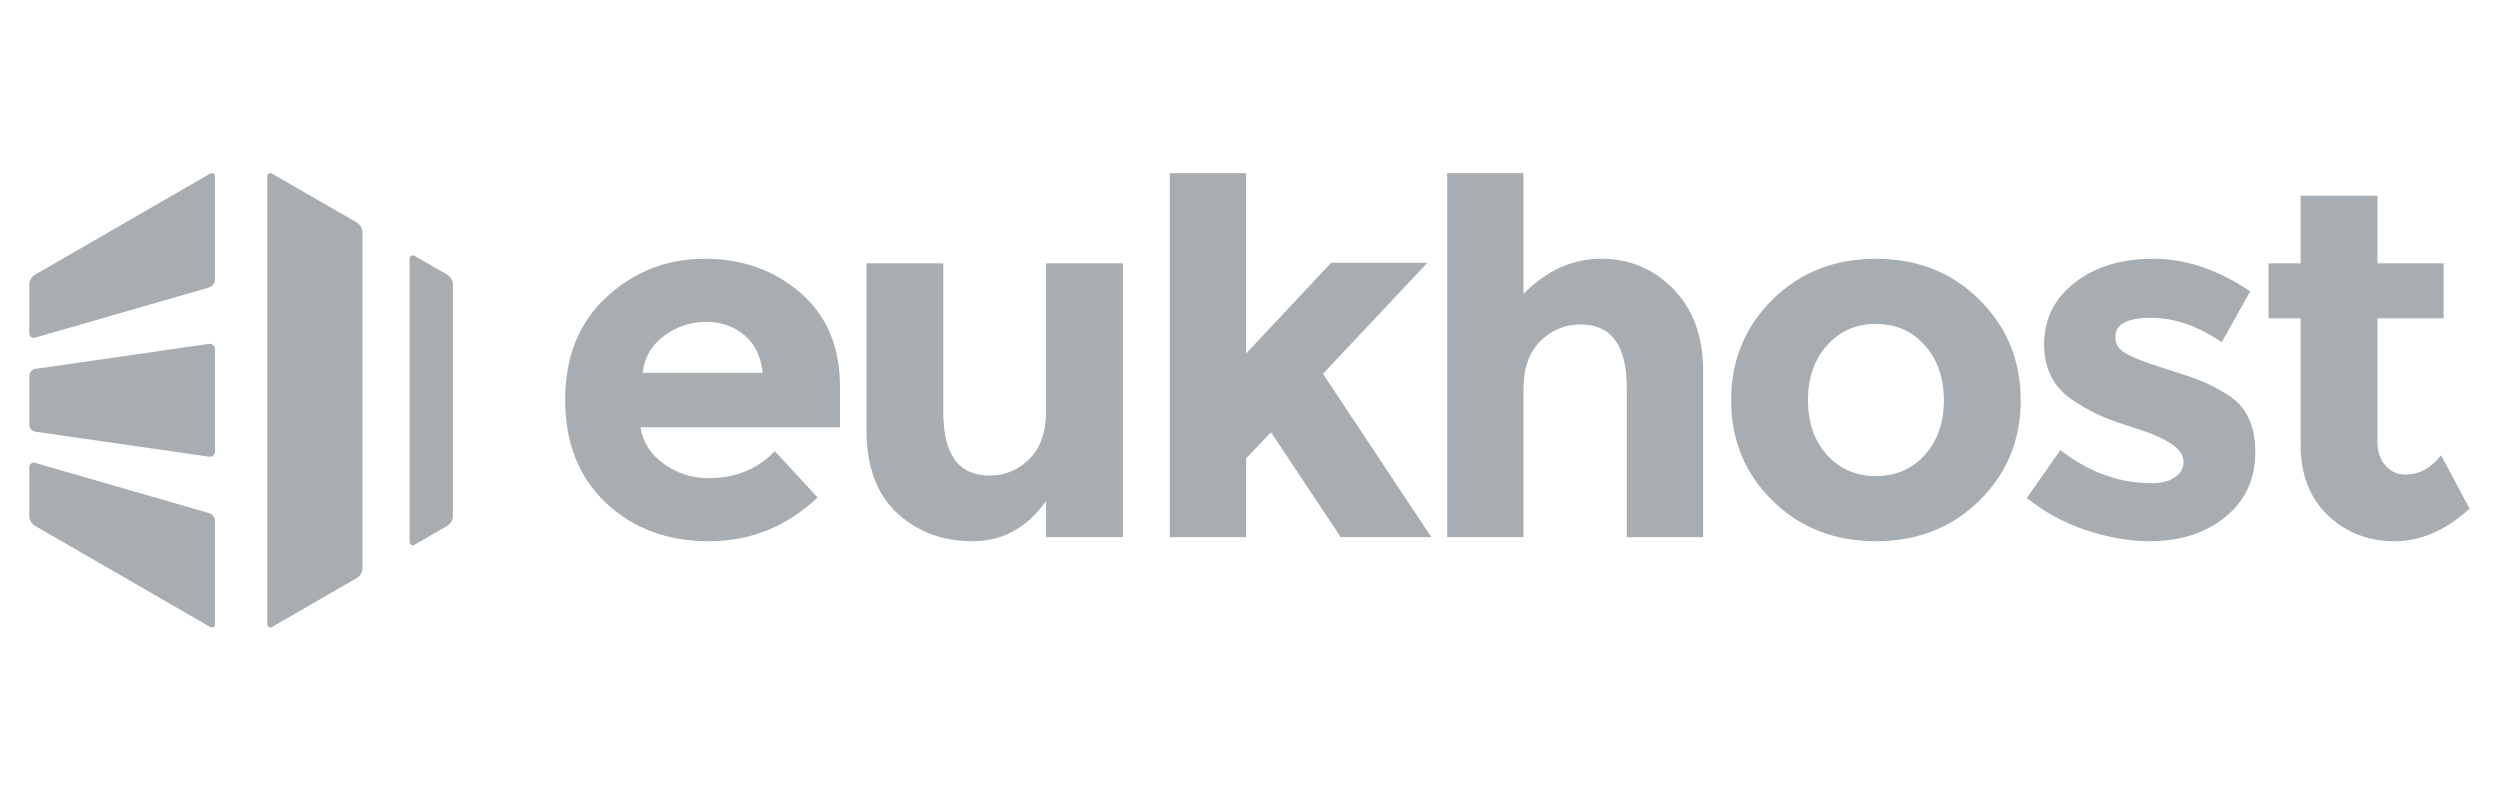 <?xml version="1.0" encoding="UTF-8" standalone="no"?>
<svg
   xmlns:dc="http://purl.org/dc/elements/1.1/"
   xmlns:cc="http://creativecommons.org/ns#"
   xmlns:rdf="http://www.w3.org/1999/02/22-rdf-syntax-ns#"
   xmlns:svg="http://www.w3.org/2000/svg"
   xmlns="http://www.w3.org/2000/svg"
   xmlns:sodipodi="http://sodipodi.sourceforge.net/DTD/sodipodi-0.dtd"
   xmlns:inkscape="http://www.inkscape.org/namespaces/inkscape"
   width="512px"
   height="164px"
   viewBox="0 0 512 168"
   version="1.1"
   preserveAspectRatio="xMidYMid"
   id="svg16"
   sodipodi:docname="eukhost.svg"
   inkscape:version="0.92.5 (2060ec1f9f, 2020-04-08)"
   inkscape:export-filename="/home/clem/Sandbox/artwork/website-wizixo/wizixo/template/img/sponsors/01.png"
   inkscape:export-xdpi="46.243904"
   inkscape:export-ydpi="46.243904">
  <defs
     id="defs20" />
  <sodipodi:namedview
     pagecolor="#ffffff"
     bordercolor="#666666"
     borderopacity="1"
     objecttolerance="10"
     gridtolerance="10"
     guidetolerance="10"
     inkscape:pageopacity="0"
     inkscape:pageshadow="2"
     inkscape:window-width="2560"
     inkscape:window-height="1355"
     id="namedview18"
     showgrid="false"
     inkscape:zoom="0.72460938"
     inkscape:cx="-37.951482"
     inkscape:cy="-28.404313"
     inkscape:window-x="0"
     inkscape:window-y="0"
     inkscape:window-maximized="1"
     inkscape:current-layer="svg16" />
  <g
     transform="matrix(0.991,0,0,0.991,-0.098,36.48)"
     id="g30"
     style="fill:#a8adb1;fill-opacity:1">
    <g
       id="g16"
       style="fill:#a8adb1;fill-opacity:1">
      <path
         style="fill:#a8adb1;fill-opacity:1"
         inkscape:connector-curvature="0"
         d="m 166.882,68.503 c -6.533,6.176 -14.207,9.264 -23.001,9.264 -8.799,0 -16.077,-2.707 -21.821,-8.134 -5.745,-5.422 -8.617,-12.694 -8.617,-21.816 0,-9.122 2.923,-16.377 8.781,-21.764 5.853,-5.388 12.768,-8.084 20.743,-8.084 7.971,0 14.736,2.407 20.305,7.222 5.563,4.812 8.351,11.421 8.351,19.821 v 8.623 h -42.235 c 0.501,3.162 2.157,5.745 4.956,7.755 2.802,2.016 5.962,3.02 9.484,3.02 5.673,0 10.345,-1.907 14.007,-5.711 z M 151.368,34.13 c -2.225,-1.867 -4.939,-2.798 -8.136,-2.798 -3.194,0 -6.125,0.97 -8.78,2.906 -2.657,1.941 -4.201,4.563 -4.633,7.867 h 25.426 c -0.358,-3.451 -1.653,-6.107 -3.877,-7.975 z"
         id="path2-2" />
      <path
         style="fill:#a8adb1;fill-opacity:1"
         inkscape:connector-curvature="0"
         d="M 215.259,50.184 V 18.939 h 16.271 v 57.965 h -16.271 v -7.646 c -4.024,5.671 -9.213,8.509 -15.57,8.509 -6.356,0 -11.689,-1.992 -15.997,-5.978 -4.309,-3.99 -6.467,-9.895 -6.467,-17.722 V 18.939 h 16.271 v 31.568 c 0,8.905 3.263,13.362 9.804,13.362 3.232,0 6.033,-1.168 8.401,-3.502 2.372,-2.332 3.558,-5.727 3.558,-10.183 z"
         id="path4-4" />
      <path
         style="fill:#a8adb1;fill-opacity:1"
         inkscape:connector-curvature="0"
         d="m 257.601,76.904 h -16.16 V -0.157 h 16.16 v 38.17 l 17.991,-19.182 h 20.367 l -22.087,23.49 22.945,34.583 H 277.64 L 262.881,54.708 257.6,60.203 v 16.701 z"
         id="path6-7" />
      <path
         style="fill:#a8adb1;fill-opacity:1"
         inkscape:connector-curvature="0"
         d="M 316.319,45.659 V 76.904 H 300.161 V -0.157 h 16.158 v 25.562 c 4.885,-4.956 10.357,-7.437 16.431,-7.437 6.068,0 11.187,2.156 15.353,6.465 4.164,4.31 6.248,10.06 6.248,17.241 v 35.229 h -16.16 V 45.229 c 0,-8.907 -3.27,-13.357 -9.806,-13.357 -3.229,0 -6.052,1.169 -8.455,3.502 -2.41,2.333 -3.611,5.761 -3.611,10.285 z"
         id="path8-7" />
      <path
         style="fill:#a8adb1;fill-opacity:1"
         inkscape:connector-curvature="0"
         d="m 421.581,47.924 c 0,8.402 -2.909,15.481 -8.729,21.226 -5.812,5.745 -13.129,8.617 -21.922,8.617 -8.798,0 -16.104,-2.872 -21.925,-8.617 -5.819,-5.744 -8.728,-12.823 -8.728,-21.226 0,-8.406 2.908,-15.496 8.728,-21.282 5.82,-5.779 13.127,-8.673 21.925,-8.673 8.793,0 16.109,2.894 21.922,8.673 5.82,5.786 8.729,12.876 8.729,21.282 z m -45.035,0 c 0,4.74 1.347,8.602 4.042,11.581 2.692,2.98 6.136,4.474 10.343,4.474 4.2,0 7.647,-1.493 10.343,-4.474 2.69,-2.979 4.04,-6.841 4.04,-11.581 0,-4.738 -1.35,-8.622 -4.04,-11.637 -2.695,-3.02 -6.143,-4.524 -10.343,-4.524 -4.207,0 -7.65,1.505 -10.343,4.524 -2.695,3.015 -4.042,6.899 -4.042,11.637 z"
         id="path10-5" />
      <path
         style="fill:#a8adb1;fill-opacity:1"
         inkscape:connector-curvature="0"
         d="m 471.252,58.857 c 0,5.711 -2.102,10.292 -6.304,13.738 -4.2,3.446 -9.535,5.171 -16.002,5.171 -4.306,0 -8.793,-0.772 -13.465,-2.315 -4.669,-1.545 -8.872,-3.826 -12.609,-6.841 l 7.113,-10.126 c 6.035,4.665 12.461,6.999 19.287,6.999 2.086,0 3.732,-0.41 4.954,-1.238 1.22,-0.823 1.833,-1.918 1.833,-3.287 0,-1.362 -0.846,-2.616 -2.532,-3.77 -1.687,-1.146 -4.128,-2.226 -7.322,-3.229 -3.195,-1.005 -5.645,-1.867 -7.329,-2.588 -1.691,-0.716 -3.61,-1.76 -5.764,-3.123 -4.385,-2.73 -6.572,-6.772 -6.572,-12.126 0,-5.348 2.151,-9.713 6.467,-13.09 4.308,-3.372 9.871,-5.063 16.699,-5.063 6.818,0 13.648,2.299 20.468,6.896 l -6.033,10.774 c -5.028,-3.445 -10.036,-5.171 -15.029,-5.171 -4.995,0 -7.489,1.368 -7.489,4.093 0,1.511 0.791,2.696 2.369,3.559 1.577,0.858 4.2,1.868 7.866,3.015 3.665,1.153 6.268,2.032 7.812,2.64 1.543,0.613 3.396,1.562 5.552,2.856 4.019,2.441 6.03,6.516 6.03,12.226 z"
         id="path12-4" />
      <path
         style="fill:#a8adb1;fill-opacity:1"
         inkscape:connector-curvature="0"
         d="m 497.107,30.576 v 25.966 c 0,2.225 0.573,3.968 1.726,5.228 1.147,1.255 2.513,1.885 4.092,1.885 3.019,0 5.565,-1.362 7.654,-4.092 l 6.028,11.307 c -5.029,4.599 -10.326,6.897 -15.892,6.897 -5.566,0 -10.273,-1.834 -14.111,-5.494 -3.848,-3.662 -5.768,-8.652 -5.768,-14.976 V 30.576 h -6.784 V 18.939 h 6.784 V 4.616 h 16.271 v 14.323 h 14.011 v 11.637 z"
         id="path14" />
    </g>
    <g
       id="g28"
       style="fill:#a8adb1;fill-opacity:1">
      <path
         style="fill:#a8adb1;fill-opacity:1"
         inkscape:connector-curvature="0"
         d="m 50.368,46.612 c 0,0.727 0,1.908 0,2.63 V 95.2 c 0,0.726 0.514,1.024 1.127,0.658 L 69.398,85.523 C 70.023,85.16 70.54,84.28 70.54,83.562 v -34.32 c 0,-0.722 0,-1.903 0,-2.63 V 12.298 c 0,-0.719 -0.517,-1.602 -1.142,-1.966 L 51.495,0 c -0.613,-0.369 -1.127,-0.064 -1.127,0.654 z"
         id="path18" />
      <path
         style="fill:#a8adb1;fill-opacity:1"
         inkscape:connector-curvature="0"
         d="m 81.643,17.397 c -0.618,-0.355 -1.134,-0.068 -1.134,0.653 v 28.562 c 0,0.727 0,1.908 0,2.63 v 28.561 c 0,0.724 0.516,1.014 1.134,0.659 l 6.909,-3.994 c 0.617,-0.357 1.129,-1.246 1.129,-1.956 v -23.27 c 0,-0.722 0,-1.903 0,-2.63 V 23.35 c 0,-0.719 -0.512,-1.6 -1.129,-1.964 z"
         id="path20" />
      <path
         style="fill:#a8adb1;fill-opacity:1"
         inkscape:connector-curvature="0"
         d="m 0,33.716 c 0,0.725 0.57,1.151 1.262,0.942 L 38.06,24.047 c 0.686,-0.2 1.259,-0.961 1.259,-1.68 V 0.654 C 39.319,-0.065 38.801,-0.369 38.183,0 L 1.14,21.385 C 0.508,21.75 0,22.631 0,23.35 Z"
         id="path22" />
      <path
         style="fill:#a8adb1;fill-opacity:1"
         inkscape:connector-curvature="0"
         d="m 0,46.612 c 0,0.727 0,1.908 0,2.63 v 3.842 c 0,0.722 0.587,1.4 1.3,1.499 l 36.718,5.283 c 0.719,0.104 1.301,-0.398 1.301,-1.121 v -9.503 c 0,-0.722 0,-1.903 0,-2.63 v -9.498 c 0,-0.725 -0.582,-1.225 -1.301,-1.123 L 1.3,41.278 C 0.587,41.375 0,42.051 0,42.775 Z"
         id="path24" />
      <path
         style="fill:#a8adb1;fill-opacity:1"
         inkscape:connector-curvature="0"
         d="m 0,72.512 c 0,0.71 0.508,1.599 1.14,1.956 l 37.043,21.391 c 0.618,0.366 1.136,0.067 1.136,-0.658 V 73.488 c 0,-0.716 -0.573,-1.477 -1.259,-1.673 L 1.262,61.191 C 0.57,60.99 0,61.419 0,62.144 Z"
         id="path26" />
    </g>
  </g>
</svg>
